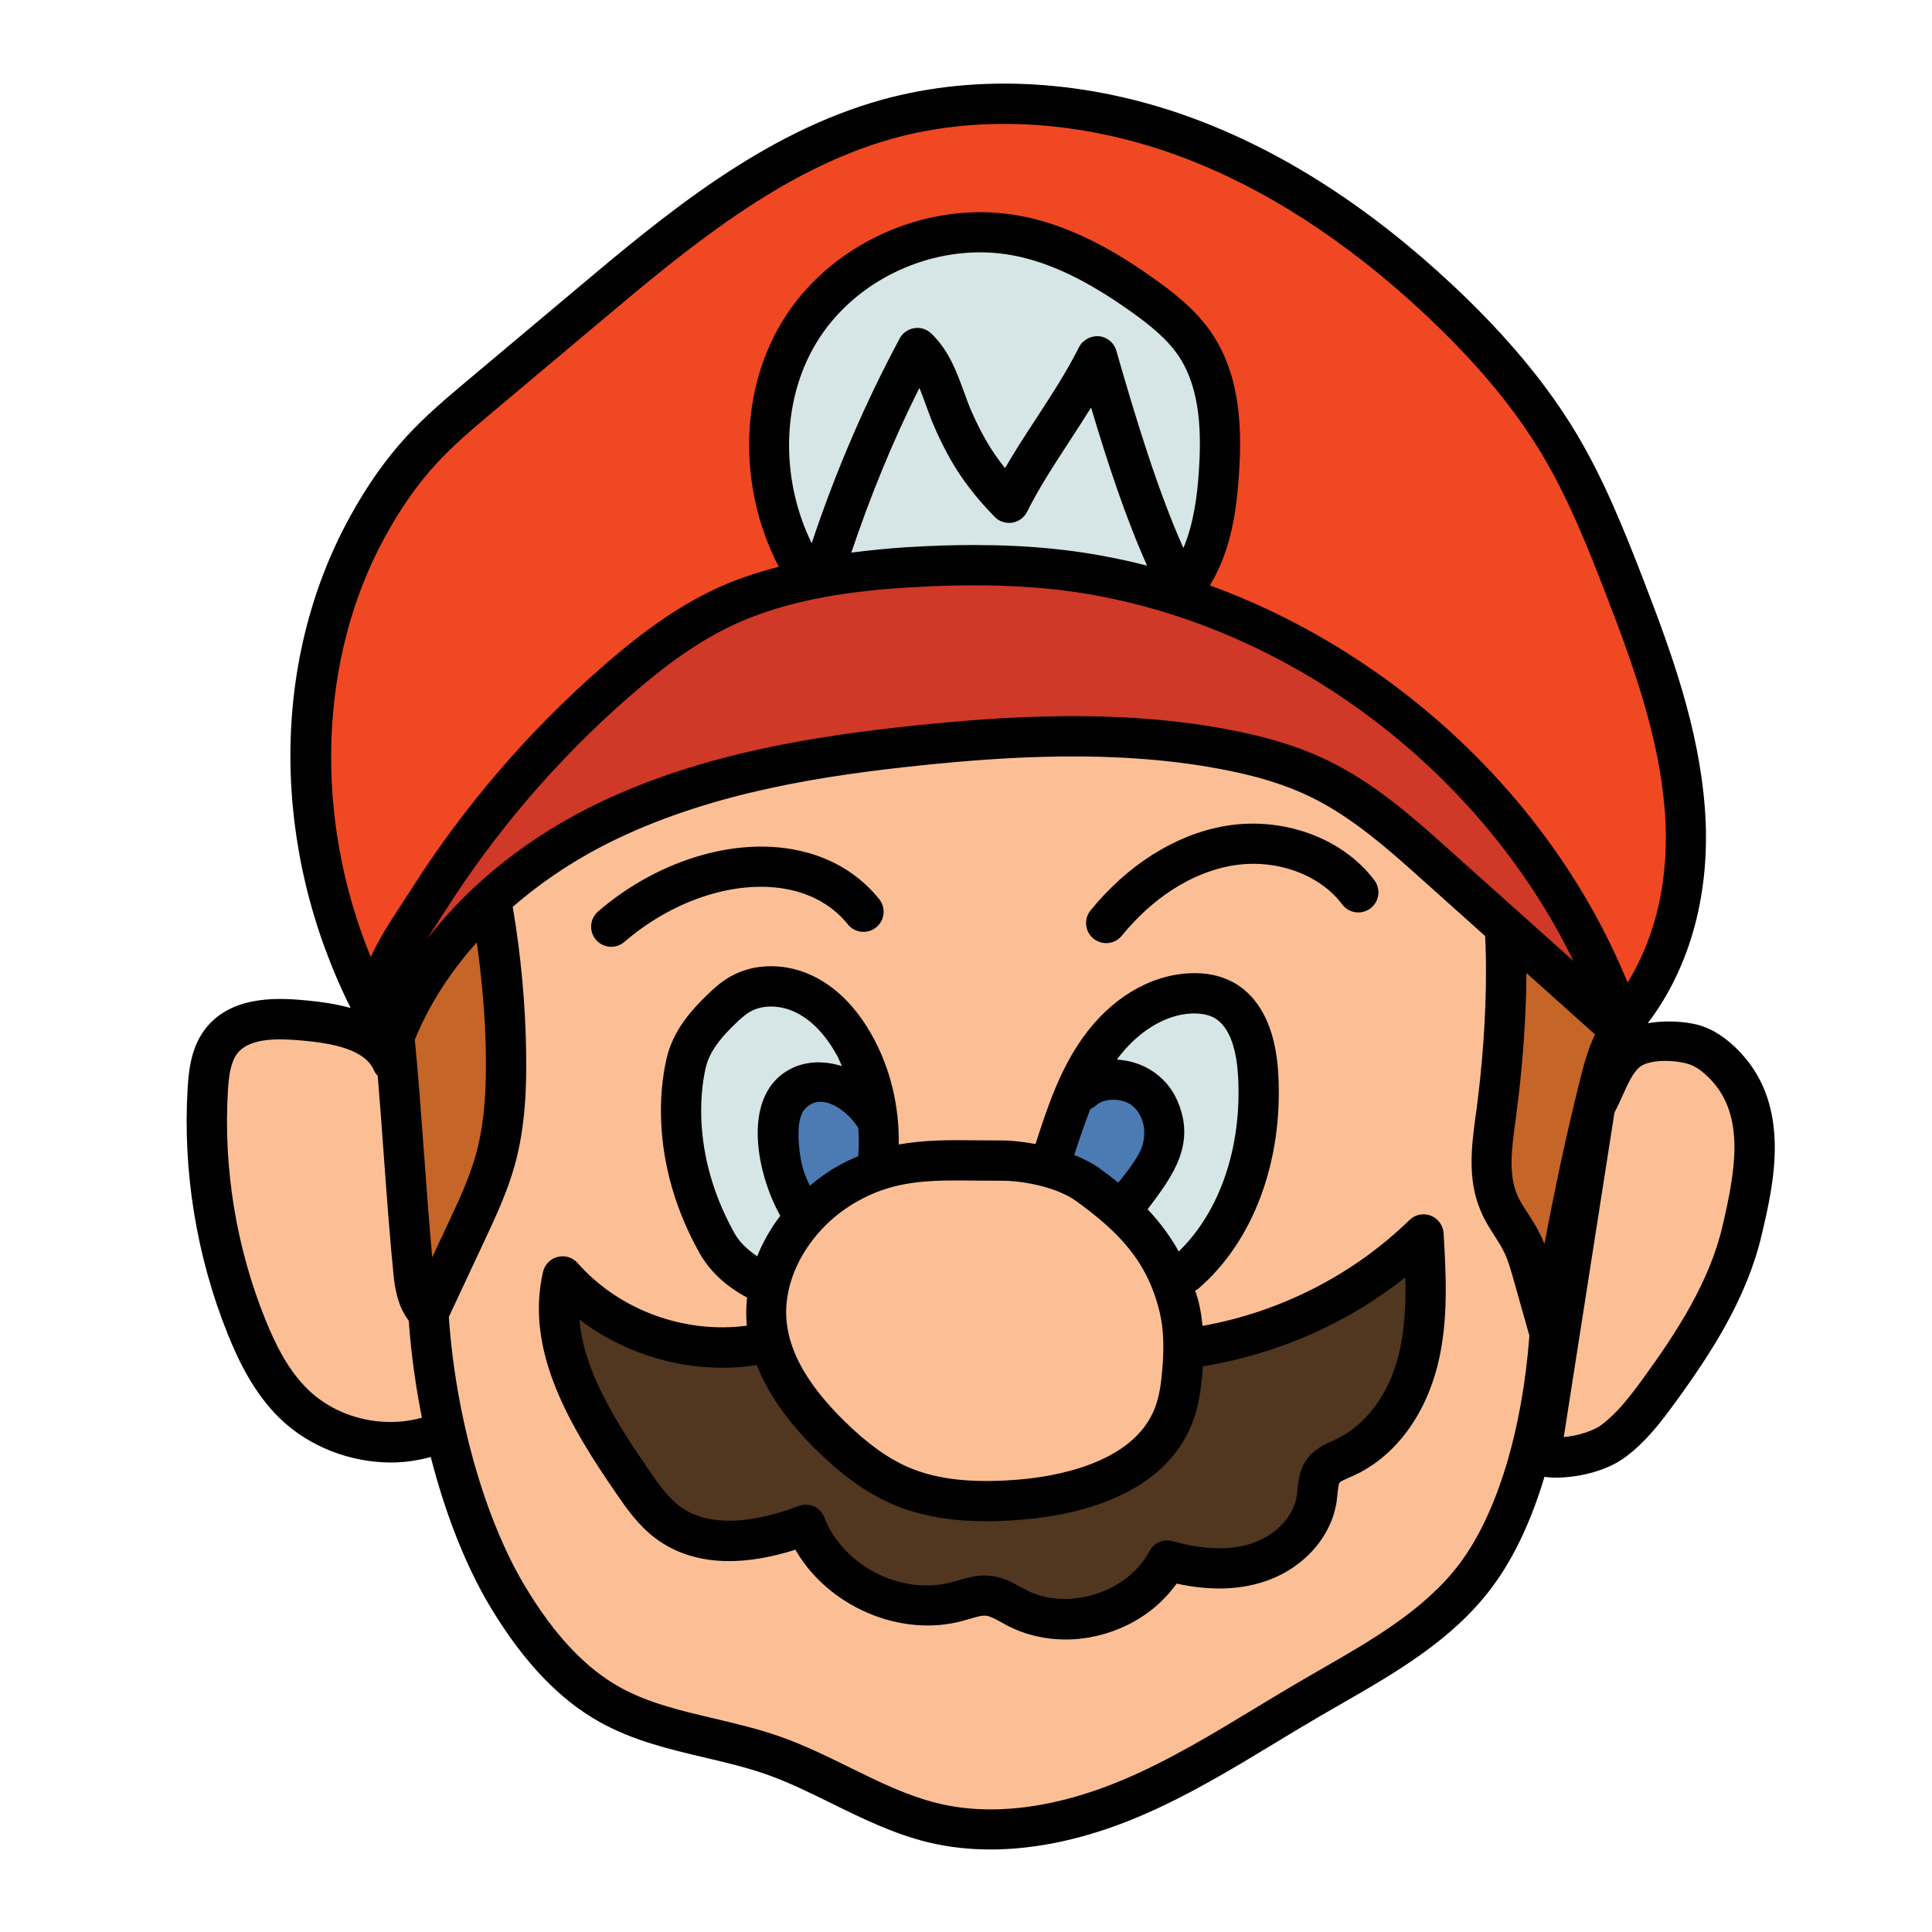 <svg xmlns="http://www.w3.org/2000/svg"  viewBox="0 0 48 48" width="192px" height="192px"><path fill="#fcbf95" d="M10.641,32.889c0,0,0.061,6.179,3.696,8.894c3.461,1.439,6.604,2.484,8.345,3.36 c1.74,0.875,5.203-0.224,6.721-1.092s6.977-3.423,7.839-5.836c0.862-2.413,2.192-9.978,2.192-9.978l0.987-7.555 c0,0-20.698-10.181-30.418-0.276C10.924,31.323,10.641,32.889,10.641,32.889z"/><path fill="#d03827" d="M40.421,25.739c-1.568-1.404-3.135-2.808-4.703-4.212c-0.91-0.815-1.835-1.64-2.932-2.175 c-0.768-0.374-1.601-0.597-2.441-0.752c-2.476-0.457-5.023-0.342-7.527-0.081c-2.638,0.275-5.302,0.722-7.695,1.865 c-2.394,1.143-4.514,3.063-5.406,5.561c0,0,0.281-4.046,3.561-7.03s4.468-4.597,9.004-4.801s7.428,0.554,9.244,1.578 s5.397,3.562,6.657,5.652C39.441,23.433,40.421,25.739,40.421,25.739z"/><path fill="#fcbf95" d="M42.874,26.489c-0.229-0.243-0.502-0.459-0.825-0.544c-0.486-0.129-1.239-0.141-1.628,0.178 c-0.388,0.319-0.538,0.92-0.791,1.354l-1.361,8.708c0.557,0.098,1.372-0.049,1.824-0.388c0.452-0.339,0.8-0.797,1.133-1.254 c0.882-1.214,1.715-2.509,2.057-3.97C43.625,29.112,43.902,27.581,42.874,26.489z"/><path fill="#c56528" d="M40.801,25.089c-0.638,0.356-0.881,1.137-1.057,1.846c-0.508,2.045-0.922,4.114-1.24,6.197 c-0.133-0.473-0.266-0.946-0.399-1.42c-0.081-0.289-0.164-0.581-0.298-0.85c-0.167-0.334-0.413-0.626-0.562-0.969 c-0.303-0.698-0.169-1.497-0.07-2.251c0.181-1.39,0.316-3.222,0.215-4.62C37.389,23.023,39.484,25.212,40.801,25.089z"/><path fill="#fcbf95" d="M9.752,26.399c-0.329-0.777-1.325-0.964-2.165-1.043c-0.734-0.069-1.597-0.088-2.064,0.482 c-0.277,0.338-0.334,0.8-0.36,1.236c-0.118,1.998,0.213,4.021,0.96,5.877c0.283,0.704,0.635,1.397,1.179,1.926 c0.888,0.865,2.268,1.185,3.446,0.8L9.752,26.399z"/><path fill="#d6e5e5" d="M31.257,26.695c-0.042-0.713-0.237-1.518-0.867-1.855c-0.249-0.133-0.54-0.174-0.822-0.16 c-0.919,0.046-1.736,0.651-2.267,1.402c-0.531,0.751-0.822,1.641-1.106,2.516l3.243,3.046 C30.823,30.46,31.364,28.514,31.257,26.695z"/><path fill="#c56528" d="M12.249,22.638l-2.455,3.098c0.176,1.716,0.305,4.176,0.481,5.892 c0.037,0.361,0.092,0.759,0.365,0.998c0.312-0.666,0.624-1.332,0.936-1.998c0.278-0.593,0.557-1.19,0.732-1.821 c0.235-0.851,0.275-1.743,0.263-2.626C12.555,24.994,12.447,23.808,12.249,22.638z"/><path fill="#513620" d="M29.481,33.516c2.199-0.284,4.298-1.3,5.886-2.848c0.06,1.044,0.118,2.106-0.134,3.121 c-0.252,1.015-0.868,1.992-1.821,2.422c-0.194,0.088-0.411,0.16-0.537,0.332c-0.139,0.19-0.128,0.445-0.161,0.678 c-0.107,0.754-0.741,1.362-1.464,1.6s-1.518,0.157-2.251-0.05c-0.675,1.284-2.452,1.842-3.74,1.174 c-0.223-0.116-0.439-0.265-0.689-0.297c-0.265-0.034-0.525,0.07-0.783,0.14c-1.49,0.404-3.214-0.468-3.772-1.906 c-1.117,0.432-2.478,0.654-3.436-0.066c-0.363-0.273-0.626-0.653-0.883-1.027c-1.043-1.518-2.137-3.281-1.721-5.075 c1.198,1.36,3.136,2.025,4.917,1.686c0,0,0.913,2.299,3.025,3.384C24.675,38.2,29.476,37.294,29.481,33.516z"/><path fill="#d6e5e5" d="M21.228,25.97c-0.283-0.506-0.671-0.971-1.185-1.24c-0.513-0.269-1.165-0.316-1.665-0.023 c-0.166,0.097-0.31,0.226-0.448,0.359c-0.362,0.347-0.704,0.741-0.849,1.22c-0.141,0.465-0.513,2.375,0.731,4.596 c0.215,0.383,0.576,0.761,1.22,1.039l2.784-3.043C21.927,27.88,21.719,26.847,21.228,25.97z"/><path fill="#010101" d="M15.186,23.523c-0.141,0-0.28-0.059-0.379-0.174c-0.18-0.209-0.156-0.524,0.053-0.705 c1.315-1.133,2.998-1.725,4.467-1.592c1.046,0.096,1.915,0.54,2.516,1.286c0.173,0.215,0.139,0.53-0.076,0.703 c-0.216,0.173-0.53,0.141-0.703-0.076c-0.427-0.53-1.059-0.848-1.827-0.918c-1.215-0.109-2.61,0.395-3.724,1.354 C15.417,23.483,15.302,23.523,15.186,23.523z"/><path fill="#010101" d="M27.483,23.432c-0.111,0-0.223-0.037-0.315-0.112c-0.215-0.174-0.247-0.489-0.072-0.703 c0.917-1.127,2.09-1.868,3.303-2.089c1.446-0.261,2.947,0.279,3.747,1.341c0.166,0.221,0.122,0.534-0.099,0.7 c-0.219,0.164-0.533,0.124-0.7-0.099c-0.579-0.769-1.694-1.154-2.77-0.958c-0.979,0.178-1.939,0.794-2.706,1.735 C27.772,23.369,27.628,23.432,27.483,23.432z"/><path fill="#ef4823" d="M9.393,25.311c-0.107-1.024,0.664-2.033,1.215-2.903c1.289-2.035,2.872-3.882,4.685-5.468 c0.817-0.714,1.688-1.38,2.668-1.846c1.428-0.678,3.028-0.902,4.606-1.001c1.175-0.073,2.356-0.081,3.527,0.036 c6.341,0.63,12.137,5.283,14.196,11.314c1.273-1.451,1.718-3.423,1.569-5.347c-0.15-1.924-0.818-3.766-1.514-5.566 c-0.462-1.195-0.943-2.391-1.6-3.491c-0.798-1.336-1.843-2.511-2.978-3.576c-1.835-1.722-3.944-3.188-6.305-4.058 s-4.989-1.117-7.414-0.444c-2.823,0.784-5.16,2.719-7.403,4.604c-0.899,0.755-1.798,1.511-2.697,2.266 c-0.51,0.429-1.023,0.859-1.474,1.35c-0.531,0.577-0.972,1.232-1.349,1.919C7.08,16.835,7.342,21.581,9.393,25.311z"/><path fill="#d6e5e5" d="M29.283,14.788c0.016-0.091,0.319-0.453,0.367-0.532c0.448-0.753,0.578-1.65,0.635-2.524 c0.071-1.09,0.022-2.256-0.586-3.163c-0.335-0.5-0.816-0.882-1.306-1.231c-0.949-0.676-1.989-1.269-3.134-1.484 c-2.002-0.376-4.187,0.551-5.307,2.252c-1.12,1.701-1.171,4.249,0.09,6.201C20.04,14.307,26.175,13.248,29.283,14.788z"/><path fill="#010101" d="M43.237,26.146c-0.34-0.361-0.687-0.586-1.061-0.686c-0.297-0.077-0.773-0.119-1.237-0.039 c1.071-1.412,1.578-3.294,1.416-5.365c-0.154-1.979-0.819-3.829-1.547-5.708c-0.479-1.236-0.964-2.439-1.636-3.567 c-0.738-1.234-1.74-2.439-3.066-3.684c-2.07-1.942-4.248-3.343-6.475-4.162c-2.595-0.958-5.337-1.119-7.72-0.457 c-2.978,0.827-5.429,2.886-7.591,4.703l-2.709,2.275c-0.511,0.43-1.039,0.874-1.508,1.385c-0.523,0.567-0.987,1.228-1.42,2.018 c-1.98,3.619-1.944,8.233,0.029,12.184c-0.357-0.1-0.732-0.153-1.081-0.186c-0.59-0.055-1.813-0.17-2.498,0.664 c-0.362,0.442-0.441,0.994-0.472,1.523c-0.122,2.065,0.222,4.173,0.994,6.093c0.259,0.643,0.64,1.461,1.294,2.098 c0.729,0.71,1.755,1.101,2.773,1.101c0.332,0,0.66-0.052,0.98-0.137c0.365,1.424,0.879,2.736,1.509,3.773 c0.813,1.337,1.693,2.258,2.695,2.815c0.825,0.46,1.729,0.673,2.603,0.879c0.534,0.126,1.039,0.245,1.526,0.416 c0.551,0.193,1.074,0.451,1.63,0.725c0.758,0.372,1.541,0.758,2.4,0.966c0.489,0.118,1.006,0.177,1.542,0.177 c1.162,0,2.418-0.276,3.705-0.823c1.194-0.506,2.309-1.182,3.388-1.835c0.361-0.219,0.723-0.438,1.087-0.65l0.52-0.3 c1.362-0.782,2.771-1.591,3.748-2.889c0.61-0.81,1.024-1.787,1.317-2.761c0.084,0.008,0.162,0.021,0.253,0.021 c0.58,0,1.287-0.159,1.765-0.517c0.501-0.376,0.871-0.857,1.237-1.36c0.896-1.231,1.773-2.587,2.14-4.149 C44.066,29.419,44.515,27.502,43.237,26.146z M9.563,13.341c0.393-0.719,0.811-1.313,1.278-1.821 c0.426-0.464,0.907-0.868,1.427-1.306l2.697-2.266c2.085-1.752,4.447-3.736,7.216-4.506c2.185-0.605,4.709-0.452,7.106,0.432 c2.1,0.773,4.164,2.104,6.137,3.953c1.256,1.18,2.202,2.314,2.891,3.468c0.633,1.061,1.101,2.221,1.563,3.416 c0.699,1.807,1.339,3.581,1.483,5.425c0.126,1.624-0.2,3.108-0.925,4.273c-1.854-4.535-5.79-8.196-10.379-9.865 c0.007-0.01,0.018-0.026,0.022-0.033c0.521-0.873,0.647-1.878,0.704-2.747c0.068-1.05,0.055-2.394-0.67-3.474 c-0.382-0.571-0.914-0.991-1.432-1.36c-0.771-0.55-1.956-1.31-3.331-1.567c-2.2-0.414-4.589,0.602-5.818,2.468 c-1.17,1.778-1.217,4.267-0.184,6.249c-0.54,0.144-1.08,0.316-1.602,0.564c-0.886,0.421-1.744,1.014-2.782,1.922 c-1.854,1.621-3.462,3.497-4.778,5.576l-0.214,0.33c-0.267,0.408-0.55,0.843-0.761,1.303C7.796,20.334,7.902,16.374,9.563,13.341z M12.071,26.188c0.01,0.709-0.009,1.632-0.244,2.485c-0.164,0.593-0.438,1.178-0.704,1.743l-0.384,0.82 c-0.073-0.783-0.14-1.687-0.205-2.591c-0.073-0.993-0.145-1.979-0.228-2.813c0.349-0.859,0.872-1.675,1.54-2.419 C11.973,24.336,12.059,25.264,12.071,26.188z M10.617,23.32c0.065-0.101,0.129-0.205,0.193-0.303l0.221-0.341 c1.265-1.998,2.81-3.801,4.592-5.359c0.966-0.845,1.754-1.391,2.554-1.771c1.453-0.69,3.127-0.872,4.421-0.953 c1.287-0.078,2.416-0.067,3.447,0.034c5.492,0.546,10.614,4.253,13.048,9.25l-3.04-2.722c-0.924-0.827-1.878-1.683-3.047-2.252 c-0.722-0.352-1.538-0.604-2.569-0.793c-2.718-0.504-5.527-0.311-7.67-0.088c-2.437,0.253-5.276,0.679-7.859,1.911 C13.151,20.77,11.678,21.949,10.617,23.32z M27.735,8.713c-0.057-0.198-0.229-0.341-0.435-0.36c-0.193-0.014-0.4,0.089-0.493,0.274 c-0.304,0.605-0.675,1.174-1.066,1.775c-0.261,0.398-0.526,0.806-0.771,1.228c-0.335-0.416-0.577-0.83-0.826-1.392 c-0.072-0.163-0.134-0.334-0.196-0.505c-0.176-0.485-0.376-1.035-0.813-1.449c-0.113-0.106-0.263-0.158-0.424-0.13 c-0.153,0.024-0.287,0.119-0.36,0.257c-0.87,1.623-1.601,3.334-2.185,5.086c-0.807-1.646-0.75-3.67,0.202-5.116 c1.013-1.54,2.984-2.377,4.798-2.036c0.898,0.169,1.832,0.613,2.936,1.399c0.44,0.313,0.888,0.665,1.182,1.103 c0.556,0.83,0.561,1.96,0.502,2.853c-0.04,0.62-0.129,1.308-0.385,1.916C28.771,12.206,28.228,10.433,27.735,8.713z M28.499,14.053 c-0.774-0.198-1.561-0.342-2.355-0.42c-0.615-0.062-1.259-0.092-1.945-0.092c-0.527,0-1.08,0.018-1.663,0.054 c-0.426,0.027-0.899,0.073-1.385,0.134c0.471-1.4,1.03-2.773,1.691-4.091c0.059,0.139,0.111,0.286,0.166,0.437 c0.07,0.192,0.141,0.386,0.223,0.57c0.397,0.896,0.799,1.49,1.479,2.195c0.112,0.116,0.273,0.168,0.435,0.146 c0.16-0.024,0.299-0.125,0.372-0.27c0.303-0.604,0.672-1.169,1.063-1.768c0.176-0.271,0.354-0.544,0.528-0.823 C27.523,11.522,27.98,12.897,28.499,14.053z M7.649,34.52c-0.521-0.506-0.842-1.203-1.063-1.754 c-0.718-1.784-1.037-3.741-0.924-5.661c0.021-0.361,0.065-0.727,0.247-0.948c0.307-0.373,0.995-0.362,1.631-0.302 c0.697,0.065,1.526,0.209,1.752,0.74c0.022,0.052,0.056,0.095,0.092,0.135c0.053,0.63,0.103,1.307,0.152,1.988 c0.077,1.05,0.153,2.099,0.242,2.961c0.031,0.3,0.094,0.765,0.377,1.134c0.057,0.812,0.17,1.62,0.327,2.409 C9.501,35.498,8.38,35.229,7.649,34.52z M36.26,38.853c-0.854,1.134-2.172,1.891-3.447,2.623l-0.525,0.304 c-0.369,0.215-0.735,0.438-1.102,0.659c-1.048,0.635-2.132,1.291-3.26,1.77c-1.681,0.713-3.277,0.921-4.622,0.594 c-0.751-0.182-1.452-0.526-2.193-0.891c-0.558-0.274-1.134-0.558-1.741-0.771c-0.537-0.188-1.091-0.319-1.626-0.445 c-0.846-0.199-1.644-0.388-2.347-0.779c-0.846-0.472-1.607-1.276-2.326-2.462c-1.021-1.68-1.75-4.251-1.92-6.737l0.879-1.877 c0.282-0.603,0.574-1.227,0.761-1.899c0.271-0.977,0.292-1.991,0.281-2.767c-0.016-1.205-0.127-2.423-0.329-3.619 c-0.001-0.008-0.007-0.014-0.008-0.022c0.756-0.656,1.63-1.234,2.603-1.698c2.446-1.167,5.181-1.574,7.532-1.819 c2.074-0.216,4.791-0.402,7.385,0.077c0.94,0.172,1.676,0.397,2.313,0.708c1.043,0.509,1.944,1.316,2.816,2.098l1.513,1.355 c0.062,1.16-0.007,2.75-0.216,4.327l-0.02,0.14c-0.1,0.75-0.21,1.59,0.13,2.37c0.09,0.22,0.21,0.41,0.34,0.61 c0.08,0.13,0.16,0.25,0.23,0.39c0.11,0.22,0.18,0.48,0.26,0.76l0.376,1.334C37.818,35.557,37.188,37.62,36.26,38.853z M38.37,30.91 c-0.03-0.09-0.07-0.18-0.12-0.27c-0.08-0.17-0.18-0.32-0.28-0.48c-0.1-0.15-0.2-0.3-0.27-0.46c-0.23-0.53-0.14-1.17-0.05-1.84 l0.02-0.15c0.164-1.237,0.249-2.476,0.254-3.536l1.704,1.526c-0.193,0.402-0.295,0.818-0.368,1.11 C38.92,28.16,38.63,29.53,38.37,30.91z M42.796,30.459c-0.324,1.39-1.141,2.644-1.974,3.789c-0.319,0.438-0.638,0.856-1.028,1.148 c-0.212,0.159-0.585,0.274-0.943,0.309l1.26-8.063c0.071-0.134,0.138-0.278,0.203-0.426c0.125-0.278,0.254-0.567,0.425-0.707 c0.196-0.163,0.736-0.201,1.182-0.082c0.188,0.05,0.38,0.182,0.589,0.404C43.35,27.724,43.124,29.057,42.796,30.459z"/><path fill="#4b7bb2" d="M19.932,30.152c-0.519-0.714-0.703-1.661-0.49-2.518c0.055-0.222,0.147-0.452,0.336-0.581 c0.197-0.133,0.453-0.127,0.69-0.115c0.193,0.009,0.389,0.019,0.569,0.088c0.18,0.069,0.736,0.681,0.784,0.867l0.299,1.093 C22.122,28.986,20.411,29.554,19.932,30.152z"/><path fill="#4b7bb2" d="M27.901,30.031c0.148-0.201,0.551-0.734,0.699-0.935c0.064-0.087,0.127-0.174,0.179-0.268 c0.281-0.51,0.164-1.178-0.193-1.638c-0.079-0.102-0.17-0.197-0.282-0.259c-0.199-0.11-0.439-0.104-0.665-0.091 c-0.282,0.016-0.597,0.057-0.773,0.278l-0.837,1.873C26.029,28.991,27.661,29.453,27.901,30.031z"/><path fill="#010101" d="M35.866,30.641c-0.011-0.195-0.136-0.367-0.318-0.438c-0.183-0.072-0.39-0.029-0.529,0.107 c-1.404,1.368-3.216,2.287-5.143,2.631c-0.018-0.191-0.046-0.385-0.093-0.581c-0.025-0.104-0.06-0.198-0.089-0.296 c0.023-0.014,0.049-0.023,0.07-0.041c1.375-1.176,2.121-3.178,1.994-5.357c-0.083-1.418-0.661-2.016-1.132-2.268 c-0.31-0.164-0.668-0.239-1.082-0.217c-0.995,0.05-1.961,0.637-2.65,1.611c-0.575,0.812-0.877,1.736-1.167,2.63 c-0.294-0.052-0.583-0.088-0.834-0.088c-0.006,0-0.012,0-0.017,0l-0.617-0.003c-0.655-0.009-1.29-0.011-1.93,0.103 c0.016-0.942-0.204-1.888-0.664-2.71c-0.374-0.668-0.842-1.151-1.389-1.438c-0.705-0.369-1.529-0.376-2.149-0.013 c-0.213,0.124-0.388,0.28-0.542,0.43c-0.358,0.343-0.794,0.816-0.982,1.438c-0.072,0.239-0.666,2.414,0.773,4.984 c0.261,0.465,0.663,0.834,1.184,1.112c-0.024,0.233-0.028,0.466-0.006,0.699c-1.543,0.206-3.169-0.383-4.201-1.554 c-0.124-0.141-0.318-0.201-0.497-0.154c-0.182,0.045-0.322,0.188-0.365,0.371c-0.457,1.971,0.688,3.857,1.796,5.472 c0.264,0.385,0.563,0.82,0.993,1.144c1.05,0.79,2.403,0.631,3.481,0.287c0.799,1.398,2.597,2.194,4.157,1.768l0.162-0.046 c0.165-0.048,0.313-0.097,0.428-0.08c0.102,0.013,0.231,0.085,0.369,0.161l0.152,0.084c0.452,0.233,0.948,0.344,1.444,0.344 c1.067,0,2.135-0.509,2.76-1.389c0.809,0.177,1.539,0.16,2.174-0.049c0.968-0.318,1.676-1.105,1.803-2.004l0.021-0.184 c0.009-0.093,0.022-0.233,0.049-0.269c0.026-0.036,0.154-0.092,0.239-0.129l0.099-0.043c1.013-0.456,1.778-1.462,2.102-2.759 C35.99,32.814,35.928,31.709,35.866,30.641z M29.595,25.18c0.214-0.008,0.414,0.023,0.56,0.101 c0.443,0.237,0.573,0.917,0.604,1.444c0.103,1.768-0.449,3.375-1.474,4.368c-0.221-0.397-0.483-0.743-0.773-1.048 c0.621-0.823,1.219-1.619,0.732-2.714c-0.275-0.619-0.874-0.974-1.496-1.006C28.249,25.643,28.933,25.213,29.595,25.18z M27.092,27.55c0.043-0.022,0.087-0.04,0.128-0.078c0.24-0.223,0.705-0.177,0.92,0.006c0.338,0.288,0.361,0.8,0.165,1.167 c-0.139,0.259-0.329,0.5-0.521,0.738c-0.15-0.12-0.301-0.236-0.454-0.347c-0.188-0.137-0.409-0.247-0.641-0.342 C26.814,28.311,26.942,27.924,27.092,27.55z M23.78,29.328c0.151,0,0.307,0.002,0.467,0.004l0.632,0.003c0.005,0,0.009,0,0.013,0 c0.573,0,1.389,0.174,1.851,0.509c1.052,0.764,1.764,1.49,2.067,2.751c0.098,0.401,0.117,0.87,0.063,1.473 c-0.025,0.288-0.067,0.623-0.183,0.92c-0.542,1.394-2.539,1.702-3.373,1.771c-1.162,0.096-2.033,0.001-2.737-0.301 c-0.522-0.224-1.037-0.595-1.619-1.168c-0.861-0.851-1.324-1.642-1.414-2.419c-0.131-1.129,0.593-2.374,1.761-3.028 C22.118,29.387,22.88,29.328,23.78,29.328z M21.325,28.027c0.017,0.234,0.016,0.467-0.005,0.7 c-0.166,0.069-0.333,0.147-0.501,0.241c-0.254,0.142-0.483,0.311-0.7,0.491c-0.103-0.214-0.186-0.437-0.227-0.681 c-0.05-0.303-0.125-0.962,0.1-1.218C20.406,27.089,21.073,27.611,21.325,28.027z M18.248,30.639 c-1.26-2.248-0.713-4.128-0.689-4.206c0.121-0.398,0.446-0.746,0.718-1.006c0.111-0.107,0.231-0.217,0.354-0.288 c0.318-0.186,0.782-0.176,1.181,0.035c0.373,0.194,0.702,0.545,0.979,1.04c0.049,0.087,0.083,0.182,0.126,0.273 c-0.465-0.146-0.966-0.135-1.39,0.135c-1.109,0.706-0.706,2.589-0.14,3.583c-0.241,0.314-0.433,0.654-0.575,1.008 C18.576,31.05,18.376,30.868,18.248,30.639z M34.748,33.668c-0.245,0.982-0.821,1.764-1.627,2.126 c-0.195,0.084-0.462,0.2-0.648,0.455c-0.188,0.257-0.216,0.537-0.237,0.763l-0.016,0.14c-0.073,0.518-0.525,0.997-1.125,1.195 c-0.538,0.177-1.197,0.156-1.96-0.057c-0.227-0.063-0.468,0.039-0.577,0.249c-0.542,1.031-2.034,1.499-3.066,0.963l-0.129-0.07 c-0.193-0.107-0.435-0.241-0.729-0.279c-0.317-0.04-0.604,0.044-0.836,0.113l-0.141,0.04c-1.257,0.343-2.706-0.396-3.175-1.604 c-0.1-0.258-0.389-0.385-0.646-0.285c-0.729,0.28-2.082,0.656-2.955,0.001c-0.3-0.226-0.539-0.574-0.771-0.911 c-0.824-1.2-1.613-2.461-1.713-3.722c1.238,0.944,2.86,1.369,4.406,1.131c0.271,0.693,0.743,1.382,1.456,2.086 c0.675,0.664,1.287,1.102,1.929,1.376c0.772,0.33,1.6,0.418,2.313,0.418c0.329,0,0.634-0.019,0.898-0.041 c1.269-0.104,3.504-0.554,4.224-2.404c0.16-0.414,0.214-0.836,0.246-1.192c0.006-0.064,0.01-0.141,0.015-0.213 c1.833-0.298,3.581-1.057,5.031-2.211C34.931,32.391,34.902,33.047,34.748,33.668z"/></svg>